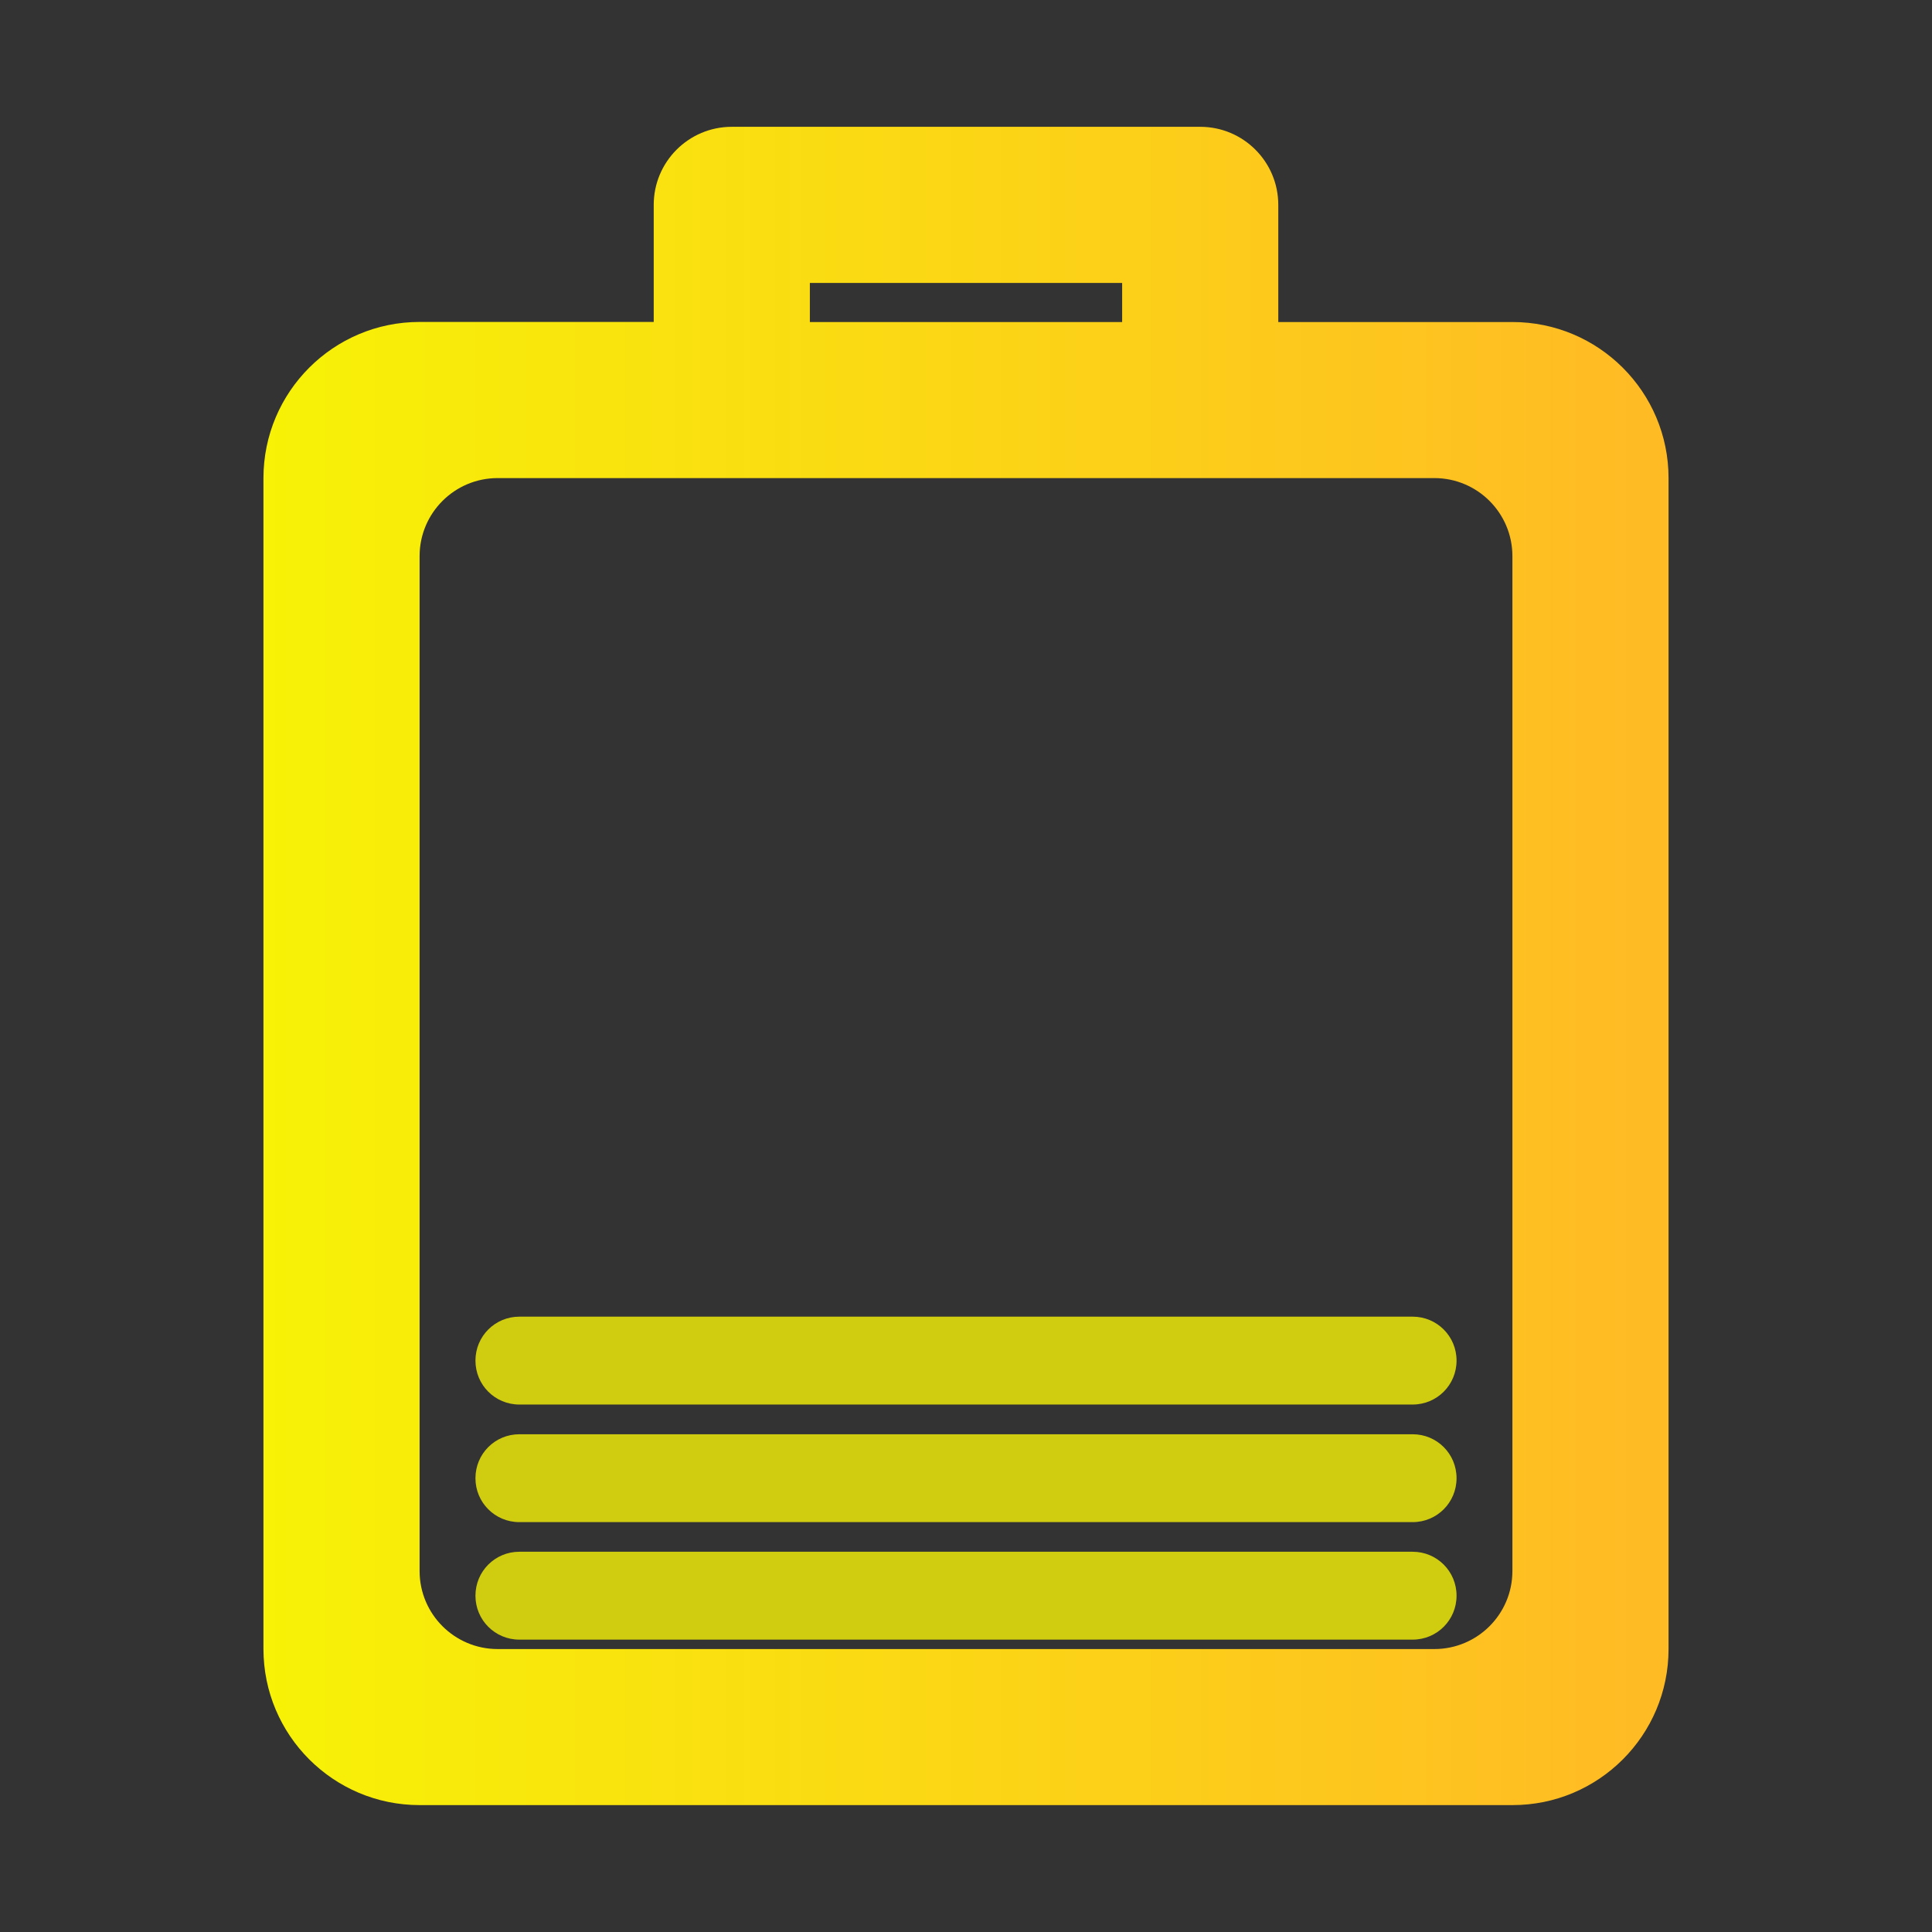 <?xml version="1.0" encoding="UTF-8" standalone="no"?>
<svg
   height="22"
   width="22"
   version="1.1"
   id="svg1"
   sodipodi:docname="battery-030.svg"
   inkscape:version="1.3.2 (091e20ef0f, 2023-11-25)"
   xmlns:inkscape="http://www.inkscape.org/namespaces/inkscape"
   xmlns:sodipodi="http://sodipodi.sourceforge.net/DTD/sodipodi-0.dtd"
   xmlns:xlink="http://www.w3.org/1999/xlink"
   xmlns="http://www.w3.org/2000/svg"
   xmlns:svg="http://www.w3.org/2000/svg">
  <rect width="100%" height="100%" fill="#333333" stroke="none"/>
  <sodipodi:namedview
     id="namedview1"
     pagecolor="#ffffff"
     bordercolor="#666666"
     borderopacity="1.0"
     inkscape:showpageshadow="2"
     inkscape:pageopacity="0.0"
     inkscape:pagecheckerboard="0"
     inkscape:deskcolor="#d1d1d1"
     inkscape:current-layer="svg1" />
  <defs
     id="defs1">
    <linearGradient
       id="linearGradient52"
       x1="0"
       y1="0.5"
       x2="1"
       y2="0.5"
       gradientTransform="matrix(16,0,0,19.111,3,1.444)"
       gradientUnits="userSpaceOnUse"
       spreadMethod="pad">
      <stop
         offset="0"
         stop-opacity="1"
         style="stop-color:#72f706;stop-opacity:1;"
         id="stop51" />
      <stop
         offset="0.978"
         stop-opacity="1"
         style="stop-color:#b8ff24;stop-opacity:1;"
         id="stop52" />
    </linearGradient>
    <linearGradient
       id="linearGradient50"
       x1="0"
       y1="0.5"
       x2="1"
       y2="0.5"
       gradientTransform="matrix(16,0,0,19.111,3,1.444)"
       gradientUnits="userSpaceOnUse"
       spreadMethod="pad">
      <stop
         offset="0"
         stop-opacity="1"
         style="stop-color:#06f751;stop-opacity:1;"
         id="stop49" />
      <stop
         offset="0.978"
         stop-opacity="1"
         style="stop-color:#b8ff24;stop-opacity:1;"
         id="stop50" />
    </linearGradient>
    <linearGradient
       id="linearGradient48"
       x1="0"
       y1="0.5"
       x2="1"
       y2="0.5"
       gradientTransform="matrix(16,0,0,19.111,3,1.444)"
       gradientUnits="userSpaceOnUse"
       spreadMethod="pad">
      <stop
         offset="0"
         stop-opacity="1"
         style="stop-color:#06f7e6;stop-opacity:1;"
         id="stop47" />
      <stop
         offset="0.978"
         stop-opacity="1"
         style="stop-color:#b8ff24;stop-opacity:1;"
         id="stop48" />
    </linearGradient>
    <linearGradient
       id="linearGradient46"
       x1="0"
       y1="0.5"
       x2="1"
       y2="0.5"
       gradientTransform="matrix(16,0,0,19.111,3,1.444)"
       gradientUnits="userSpaceOnUse"
       spreadMethod="pad">
      <stop
         offset="0"
         stop-opacity="1"
         style="stop-color:#06f7f7;stop-opacity:1;"
         id="stop45" />
      <stop
         offset="0.978"
         stop-opacity="1"
         style="stop-color:#b8ff24;stop-opacity:1;"
         id="stop46" />
    </linearGradient>
    <linearGradient
       id="linearGradient44"
       x1="0"
       y1="0.5"
       x2="1"
       y2="0.5"
       gradientTransform="matrix(16,0,0,19.111,3,1.444)"
       gradientUnits="userSpaceOnUse"
       spreadMethod="pad">
      <stop
         offset="0"
         stop-opacity="1"
         style="stop-color:#06f7d1;stop-opacity:1;"
         id="stop43" />
      <stop
         offset="0.978"
         stop-opacity="1"
         style="stop-color:#b8ff24;stop-opacity:1;"
         id="stop44" />
    </linearGradient>
    <linearGradient
       id="linearGradient42"
       x1="0"
       y1="0.5"
       x2="1"
       y2="0.5"
       gradientTransform="matrix(16,0,0,19.111,3,1.444)"
       gradientUnits="userSpaceOnUse"
       spreadMethod="pad">
      <stop
         offset="0"
         stop-opacity="1"
         style="stop-color:#06f7c0;stop-opacity:1;"
         id="stop41" />
      <stop
         offset="0.978"
         stop-opacity="1"
         style="stop-color:#b8ff24;stop-opacity:1;"
         id="stop42" />
    </linearGradient>
    <linearGradient
       id="linearGradient40"
       x1="0"
       y1="0.5"
       x2="1"
       y2="0.5"
       gradientTransform="matrix(16,0,0,19.111,3,1.444)"
       gradientUnits="userSpaceOnUse"
       spreadMethod="pad">
      <stop
         offset="0"
         stop-opacity="1"
         style="stop-color:#06f7af;stop-opacity:1;"
         id="stop39" />
      <stop
         offset="0.978"
         stop-opacity="1"
         style="stop-color:#b8ff24;stop-opacity:1;"
         id="stop40" />
    </linearGradient>
    <linearGradient
       id="linearGradient38"
       x1="0"
       y1="0.5"
       x2="1"
       y2="0.5"
       gradientTransform="matrix(16,0,0,19.111,3,1.444)"
       gradientUnits="userSpaceOnUse"
       spreadMethod="pad">
      <stop
         offset="0"
         stop-opacity="1"
         style="stop-color:#06f77c;stop-opacity:1;"
         id="stop37" />
      <stop
         offset="0.978"
         stop-opacity="1"
         style="stop-color:#b8ff24;stop-opacity:1;"
         id="stop38" />
    </linearGradient>
    <linearGradient
       id="linearGradient36"
       x1="0"
       y1="0.5"
       x2="1"
       y2="0.5"
       gradientTransform="matrix(16,0,0,19.111,3,1.444)"
       gradientUnits="userSpaceOnUse"
       spreadMethod="pad">
      <stop
         offset="0"
         stop-opacity="1"
         style="stop-color:#06f711;stop-opacity:1;"
         id="stop35" />
      <stop
         offset="0.978"
         stop-opacity="1"
         style="stop-color:#b8ff24;stop-opacity:1;"
         id="stop36" />
    </linearGradient>
    <linearGradient
       id="linearGradient34"
       x1="0"
       y1="0.5"
       x2="1"
       y2="0.5"
       gradientTransform="matrix(16,0,0,19.111,3,1.444)"
       gradientUnits="userSpaceOnUse"
       spreadMethod="pad">
      <stop
         offset="0"
         stop-opacity="1"
         style="stop-color:#36f706;stop-opacity:1;"
         id="stop33" />
      <stop
         offset="0.978"
         stop-opacity="1"
         style="stop-color:#b8ff24;stop-opacity:1;"
         id="stop34" />
    </linearGradient>
    <linearGradient
       id="linearGradient32"
       x1="0"
       y1="0.5"
       x2="1"
       y2="0.5"
       gradientTransform="matrix(16,0,0,19.111,3,1.444)"
       gradientUnits="userSpaceOnUse"
       spreadMethod="pad">
      <stop
         offset="0"
         stop-opacity="1"
         style="stop-color:#3af706;stop-opacity:1;"
         id="stop31" />
      <stop
         offset="0.978"
         stop-opacity="1"
         style="stop-color:#b8ff24;stop-opacity:1;"
         id="stop32" />
    </linearGradient>
    <linearGradient
       id="linearGradient30"
       x1="0"
       y1="0.5"
       x2="1"
       y2="0.5"
       gradientTransform="matrix(16,0,0,19.111,3,1.444)"
       gradientUnits="userSpaceOnUse"
       spreadMethod="pad">
      <stop
         offset="0"
         stop-opacity="1"
         style="stop-color:#f7ec06;stop-opacity:1;"
         id="stop29" />
      <stop
         offset="0.978"
         stop-opacity="1"
         style="stop-color:#b8ff24;stop-opacity:1;"
         id="stop30" />
    </linearGradient>
    <linearGradient
       id="linearGradient28"
       x1="0"
       y1="0.5"
       x2="1"
       y2="0.5"
       gradientTransform="matrix(16,0,0,19.111,3,1.444)"
       gradientUnits="userSpaceOnUse"
       spreadMethod="pad">
      <stop
         offset="0"
         stop-opacity="1"
         style="stop-color:#f7ec06;stop-opacity:1;"
         id="stop27" />
      <stop
         offset="0.978"
         stop-opacity="1"
         style="stop-color:#b8ff24;stop-opacity:1;"
         id="stop28" />
    </linearGradient>
    <linearGradient
       id="linearGradient26"
       x1="0"
       y1="0.5"
       x2="1"
       y2="0.5"
       gradientTransform="matrix(16,0,0,19.111,3,1.444)"
       gradientUnits="userSpaceOnUse"
       spreadMethod="pad">
      <stop
         offset="0"
         stop-opacity="1"
         style="stop-color:#f7ec06;stop-opacity:1;"
         id="stop25" />
      <stop
         offset="0.978"
         stop-opacity="1"
         style="stop-color:#b8ff24;stop-opacity:1;"
         id="stop26" />
    </linearGradient>
    <linearGradient
       id="linearGradient24"
       x1="0"
       y1="0.5"
       x2="1"
       y2="0.5"
       gradientTransform="matrix(16,0,0,19.111,3,1.444)"
       gradientUnits="userSpaceOnUse"
       spreadMethod="pad">
      <stop
         offset="0"
         stop-opacity="1"
         style="stop-color:#f7ec06;stop-opacity:1;"
         id="stop23" />
      <stop
         offset="0.978"
         stop-opacity="1"
         style="stop-color:#b8ff24;stop-opacity:1;"
         id="stop24" />
    </linearGradient>
    <linearGradient
       id="linearGradient22"
       x1="0"
       y1="0.5"
       x2="1"
       y2="0.5"
       gradientTransform="matrix(16,0,0,19.111,3,1.444)"
       gradientUnits="userSpaceOnUse"
       spreadMethod="pad">
      <stop
         offset="0"
         stop-opacity="1"
         style="stop-color:#f7ec06;stop-opacity:1;"
         id="stop21" />
      <stop
         offset="0.978"
         stop-opacity="1"
         style="stop-color:#b8ff24;stop-opacity:1;"
         id="stop22" />
    </linearGradient>
    <linearGradient
       id="linearGradient21"
       x1="0"
       y1="0.5"
       x2="1"
       y2="0.5"
       gradientTransform="matrix(16,0,0,19.111,3,1.444)"
       gradientUnits="userSpaceOnUse"
       spreadMethod="pad">
      <stop
         offset="0"
         stop-opacity="1"
         style="stop-color:#f7d606;stop-opacity:1;"
         id="stop13" />
      <stop
         offset="0.978"
         stop-opacity="1"
         style="stop-color:#b8ff24;stop-opacity:1;"
         id="stop14" />
    </linearGradient>
    <linearGradient
       id="linearGradient12"
       x1="0"
       y1="0.5"
       x2="1"
       y2="0.5"
       gradientTransform="matrix(16,0,0,19.111,3,1.444)"
       gradientUnits="userSpaceOnUse"
       spreadMethod="pad">
      <stop
         offset="0"
         stop-opacity="1"
         style="stop-color:#f7d606;stop-opacity:1;"
         id="stop11" />
      <stop
         offset="0.978"
         stop-opacity="1"
         style="stop-color:#b8ff24;stop-opacity:1;"
         id="stop12" />
    </linearGradient>
    <linearGradient
       id="linearGradient10"
       x1="0"
       y1="0.5"
       x2="1"
       y2="0.5"
       gradientTransform="matrix(16,0,0,19.111,3,1.444)"
       gradientUnits="userSpaceOnUse"
       spreadMethod="pad">
      <stop
         offset="0"
         stop-opacity="1"
         style="stop-color:#f7d206;stop-opacity:1;"
         id="stop9" />
      <stop
         offset="0.978"
         stop-opacity="1"
         style="stop-color:#b8ff24;stop-opacity:1;"
         id="stop10" />
    </linearGradient>
    <linearGradient
       id="linearGradient8"
       x1="0"
       y1="0.5"
       x2="1"
       y2="0.5"
       gradientTransform="matrix(16,0,0,19.111,3,1.444)"
       gradientUnits="userSpaceOnUse"
       spreadMethod="pad">
      <stop
         offset="0"
         stop-opacity="1"
         style="stop-color:#f7ca06;stop-opacity:1;"
         id="stop7" />
      <stop
         offset="0.978"
         stop-opacity="1"
         style="stop-color:#b8ff24;stop-opacity:1;"
         id="stop8" />
    </linearGradient>
    <linearGradient
       id="linearGradient6"
       x1="0"
       y1="0.5"
       x2="1"
       y2="0.5"
       gradientTransform="matrix(16,0,0,19.111,3,1.444)"
       gradientUnits="userSpaceOnUse"
       spreadMethod="pad">
      <stop
         offset="0"
         stop-opacity="1"
         style="stop-color:#f1f706;stop-opacity:1;"
         id="stop5" />
      <stop
         offset="0.978"
         stop-opacity="1"
         style="stop-color:#b8ff24;stop-opacity:1;"
         id="stop6" />
    </linearGradient>
    <linearGradient
       id="linearGradient4"
       x1="0"
       y1="0.5"
       x2="1"
       y2="0.5"
       gradientTransform="matrix(16,0,0,19.111,3,1.444)"
       gradientUnits="userSpaceOnUse">
      <stop
         offset="0"
         stop-opacity="1"
         style="stop-color:#edf706;stop-opacity:1;"
         id="stop3" />
      <stop
         offset="0.978"
         stop-opacity="1"
         style="stop-color:#b8ff24;stop-opacity:1;"
         id="stop4" />
    </linearGradient>
    <style
       type="text/css"
       id="current-color-scheme">
            .ColorScheme-Text {
                color:#232629;
            }
        </style>
    <linearGradient
       id="_lgradient_27"
       x1="0"
       y1="0.5"
       x2="1"
       y2="0.5"
       gradientTransform="matrix(16,0,0,19.111,3,1.444)"
       gradientUnits="userSpaceOnUse"
       spreadMethod="pad">
      <stop
         offset="0"
         stop-opacity="1"
         style="stop-color:#f7f206;stop-opacity:1;"
         id="stop1" />
      <stop
         offset="0.978"
         stop-opacity="1"
         style="stop-color:#ffbb24;stop-opacity:1;"
         id="stop2" />
    </linearGradient>
    <linearGradient
       inkscape:collect="always"
       xlink:href="#_lgradient_27"
       id="linearGradient58"
       x1="5.414"
       y1="15.493"
       x2="16.586"
       y2="15.493"
       gradientUnits="userSpaceOnUse" />
    <linearGradient
       inkscape:collect="always"
       xlink:href="#_lgradient_27"
       id="linearGradient59"
       x1="5.414"
       y1="16.832"
       x2="16.586"
       y2="16.832"
       gradientUnits="userSpaceOnUse" />
    <linearGradient
       inkscape:collect="always"
       xlink:href="#_lgradient_27"
       id="linearGradient60"
       x1="5.414"
       y1="18.17"
       x2="16.586"
       y2="18.17"
       gradientUnits="userSpaceOnUse" />
  </defs>
  <path
     d="M 9.222,3.667 V 3.222 H 12.778 V 3.667 Z M 17.222,10.778 V 9.889 6.333 c 0,-0.491 -0.398,-0.889 -0.889,-0.889 H 5.667 c -0.491,0 -0.889,0.398 -0.889,0.889 v 3.556 0.889 0.889 6.222 c 0,0.491 0.398,0.889 0.889,0.889 H 16.333 c 0.491,0 0.889,-0.398 0.889,-0.889 v -6.222 z m 1.778,0 V 9.889 5.444 C 19,4.463 18.204,3.667 17.222,3.667 H 14.556 V 2.333 c 0,-0.491 -0.398,-0.889 -0.889,-0.889 H 8.333 c -0.491,0 -0.889,0.398 -0.889,0.889 v 1.333 0 0 0 H 4.778 c -0.981,0 -1.778,0.796 -1.778,1.778 v 4.444 0.889 0.889 7.111 c 0,0.981 0.796,1.778 1.778,1.778 H 17.222 C 18.204,20.556 19,19.759 19,18.778 v -7.111 z"
     fill-rule="evenodd"
     fill="url(#_lgradient_27)"
     id="path2"
     style="isolation:isolate;fill:url(#_lgradient_27);stroke-width:0.444"
     sodipodi:nodetypes="cccccccsssscccssssccccsscssssccccsscccsssscc" />
  <path
     id="rect8"
     style="opacity:0.801;fill:url(#linearGradient58);stroke-width:0.585;stroke-linejoin:round;fill-opacity:1"
     d="M 5.914,14.993 H 16.086 c 0.277,0 0.5,0.223 0.5,0.5 v 7.53e-4 c 0,0.277 -0.223,0.5 -0.5,0.5 H 5.914 c -0.277,0 -0.5,-0.223 -0.5,-0.5 v -7.53e-4 c 0,-0.277 0.223,-0.5 0.5,-0.5 z" />
  <path
     id="rect9"
     style="opacity:0.801;fill:url(#linearGradient59);stroke-width:0.585;stroke-linejoin:round;fill-opacity:1"
     d="M 5.914,16.332 H 16.086 c 0.277,0 0.5,0.223 0.5,0.5 v 7.53e-4 c 0,0.277 -0.223,0.5 -0.5,0.5 H 5.914 c -0.277,0 -0.5,-0.223 -0.5,-0.5 v -7.53e-4 c 0,-0.277 0.223,-0.5 0.5,-0.5 z" />
  <path
     id="rect10"
     style="opacity:0.801;fill:url(#linearGradient60);stroke-width:0.585;stroke-linejoin:round;fill-opacity:1"
     d="M 5.914,17.67 H 16.086 c 0.277,0 0.5,0.223 0.5,0.5 v 7.53e-4 c 0,0.277 -0.223,0.5 -0.5,0.5 H 5.914 c -0.277,0 -0.5,-0.223 -0.5,-0.5 v -7.53e-4 c 0,-0.277 0.223,-0.5 0.5,-0.5 z" />
</svg>
